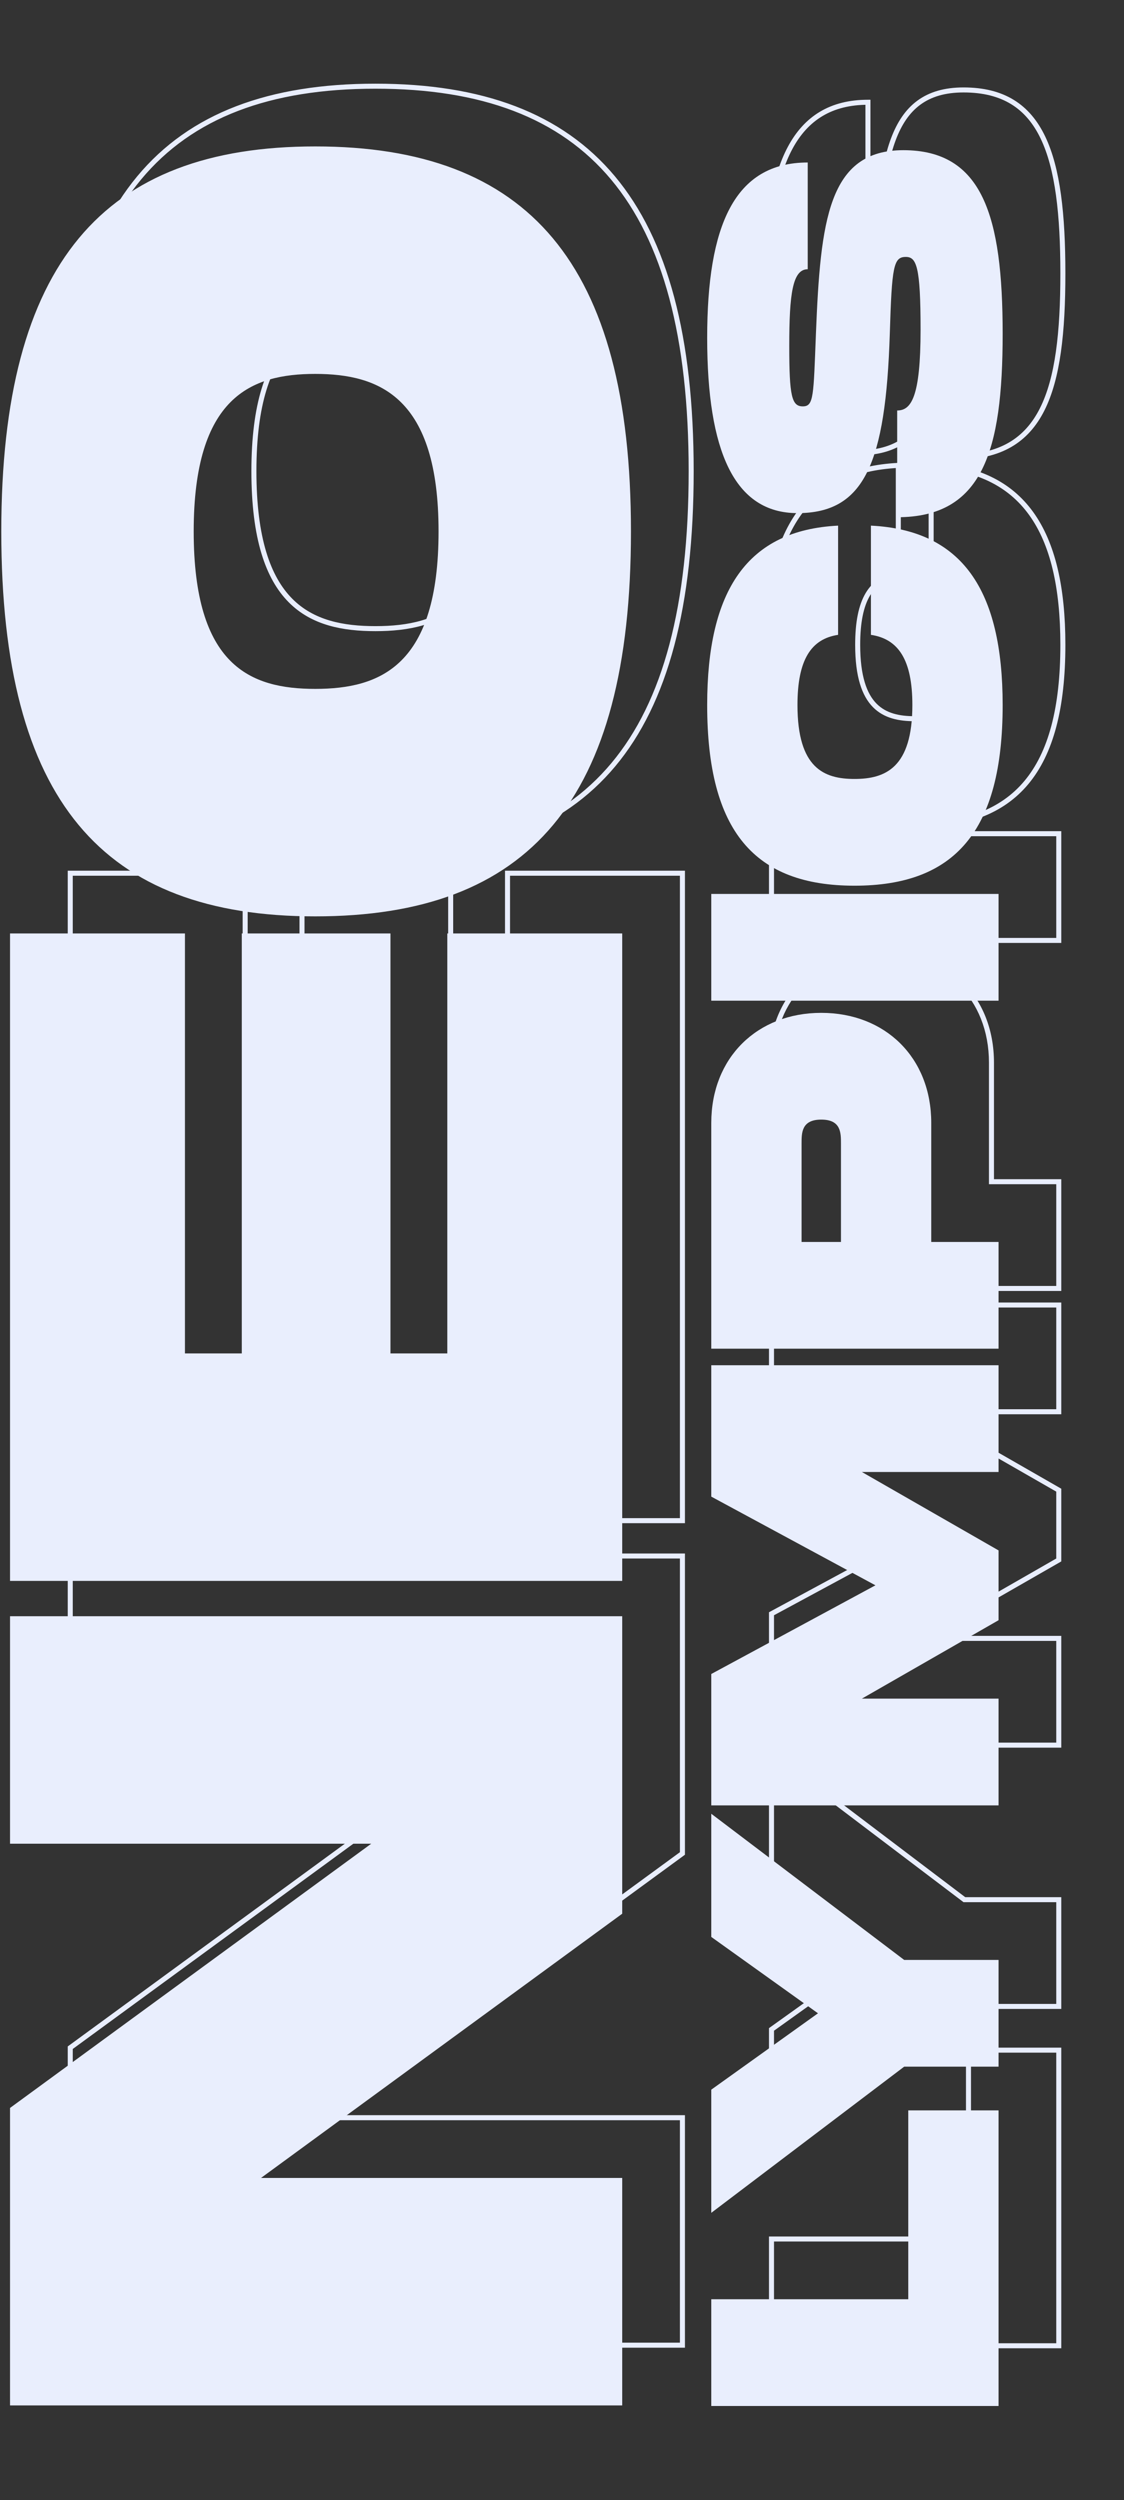 <svg width="448" height="996" viewBox="0 0 448 996" fill="none" xmlns="http://www.w3.org/2000/svg">
<rect x="0" y="0" width="448" height="996" fill="#333333" stroke="none"/>
<path d="M4.001 734.532L4.001 643.904L248 643.904L248 762.418L104.041 867.686L248 867.686L248 958.314L4.001 958.314L4.001 839.8L147.96 734.532L4.001 734.532ZM73.715 371.886L73.715 539.2L96.372 539.2L96.372 371.886L155.629 371.886L155.629 539.2L178.286 539.2L178.286 371.886L248 371.886L248 629.828L4.001 629.828L4.001 371.886L73.715 371.886ZM251.486 211.707C251.486 319.067 210.703 365.078 125.652 365.078C40.949 365.078 0.515 319.067 0.515 211.707C0.515 104.696 41.298 58.336 125.652 58.336C210.354 58.336 251.486 104.696 251.486 211.707ZM174.8 211.707C174.8 158.376 151.446 148.964 125.652 148.964C100.206 148.964 77.201 158.027 77.201 211.707C77.201 265.387 99.858 274.45 125.652 274.45C151.795 274.45 174.8 265.038 174.8 211.707ZM362.015 916.015L362.015 840.772L398 840.772L398 958.543L283.501 958.543L283.501 916.015L362.015 916.015ZM360.379 823.357L283.501 881.588L283.501 832.517L326.029 802.093L283.501 771.669L283.501 722.598L360.379 780.829L398 780.829L398 823.357L360.379 823.357ZM283.501 543.911L398 543.911L398 586.439L343.531 586.439L398 617.681L398 645.488L343.531 676.73L398 676.73L398 719.258L283.501 719.258L283.501 666.915L348.929 631.584L283.501 596.253L283.501 543.911ZM283.501 447.355C283.501 421.347 301.821 403.518 327.338 403.518C352.855 403.518 371.174 421.347 371.174 447.355L371.174 494.79L398 494.79L398 537.318L283.501 537.318L283.501 447.355ZM335.189 455.533C335.189 451.28 335.189 446.046 327.338 446.046C319.486 446.046 319.486 451.28 319.486 455.533L319.486 494.79L335.189 494.79L335.189 455.533ZM283.501 356.139L398 356.139L398 398.667L283.501 398.667L283.501 356.139ZM340.587 352.861C300.839 352.861 281.865 331.27 281.865 280.89C281.865 235.091 297.895 211.209 334.044 209.41L334.044 252.92C323.248 254.555 317.851 262.897 317.851 280.89C317.851 306.08 328.483 310.333 340.587 310.333C352.855 310.333 363.65 305.916 363.65 280.89C363.65 262.897 358.089 254.555 347.13 252.92L347.13 209.41C383.442 211.209 399.636 234.927 399.636 280.89C399.636 331.27 380.498 352.861 340.587 352.861ZM357.598 206.063L357.598 163.535C363.16 163.535 366.922 158.301 366.922 131.312C366.922 106.122 365.286 102.36 361.033 102.36C356.126 102.36 355.472 106.122 354.654 132.947C353.018 184.636 344.513 204.428 317.851 204.428C292.661 204.428 281.865 179.728 281.865 134.583C281.865 89.929 292.661 64.739 321.94 64.739L321.94 107.267C315.888 107.267 314.579 117.081 314.579 137.855C314.579 157.81 315.561 161.899 319.977 161.899C324.393 161.899 324.23 157.81 325.211 132.947C327.011 87.802 330.118 59.832 360.052 59.832C391.621 59.832 399.636 86.003 399.636 132.947C399.636 179.892 391.621 206.063 357.598 206.063Z" fill="#E9EEFD"/>
<path d="M28.001 710.532L27.001 710.532L27.001 711.532L28.001 711.532L28.001 710.532ZM28.001 619.904L28.001 618.904L27.001 618.904L27.001 619.904L28.001 619.904ZM272 619.904L273 619.904L273 618.904L272 618.904L272 619.904ZM272 738.418L272.59 739.225L273 738.925L273 738.418L272 738.418ZM128.041 843.686L127.45 842.879L124.979 844.686L128.041 844.686L128.041 843.686ZM272 843.686L273 843.686L273 842.686L272 842.686L272 843.686ZM272 934.314L272 935.314L273 935.314L273 934.314L272 934.314ZM28.001 934.314L27.001 934.314L27.001 935.314L28.001 935.314L28.001 934.314ZM28.001 815.8L27.411 814.993L27.001 815.293L27.001 815.8L28.001 815.8ZM171.96 710.532L172.551 711.339L175.022 709.532L171.96 709.532L171.96 710.532ZM29.001 710.532L29.001 619.904L27.001 619.904L27.001 710.532L29.001 710.532ZM28.001 620.904L272 620.904L272 618.904L28.001 618.904L28.001 620.904ZM271 619.904L271 738.418L273 738.418L273 619.904L271 619.904ZM271.41 737.611L127.45 842.879L128.631 844.493L272.59 739.225L271.41 737.611ZM128.041 844.686L272 844.686L272 842.686L128.041 842.686L128.041 844.686ZM271 843.686L271 934.314L273 934.314L273 843.686L271 843.686ZM272 933.314L28.001 933.314L28.001 935.314L272 935.314L272 933.314ZM29.001 934.314L29.001 815.8L27.001 815.8L27.001 934.314L29.001 934.314ZM28.591 816.608L172.551 711.339L171.37 709.725L27.411 814.993L28.591 816.608ZM171.96 709.532L28.001 709.532L28.001 711.532L171.96 711.532L171.96 709.532ZM97.715 347.886L98.715 347.886L98.715 346.886L97.715 346.886L97.715 347.886ZM97.715 515.2L96.715 515.2L96.715 516.2L97.715 516.2L97.715 515.2ZM120.372 515.2L120.372 516.2L121.372 516.2L121.372 515.2L120.372 515.2ZM120.372 347.886L120.372 346.886L119.372 346.886L119.372 347.886L120.372 347.886ZM179.629 347.886L180.629 347.886L180.629 346.886L179.629 346.886L179.629 347.886ZM179.629 515.2L178.629 515.2L178.629 516.2L179.629 516.2L179.629 515.2ZM202.286 515.2L202.286 516.2L203.286 516.2L203.286 515.2L202.286 515.2ZM202.286 347.886L202.286 346.886L201.286 346.886L201.286 347.886L202.286 347.886ZM272 347.886L273 347.886L273 346.886L272 346.886L272 347.886ZM272 605.828L272 606.828L273 606.828L273 605.828L272 605.828ZM28.001 605.828L27.001 605.828L27.001 606.828L28.001 606.828L28.001 605.828ZM28.001 347.886L28.001 346.886L27.001 346.886L27.001 347.886L28.001 347.886ZM96.715 347.886L96.715 515.2L98.715 515.2L98.715 347.886L96.715 347.886ZM97.715 516.2L120.372 516.2L120.372 514.2L97.715 514.2L97.715 516.2ZM121.372 515.2L121.372 347.886L119.372 347.886L119.372 515.2L121.372 515.2ZM120.372 348.886L179.629 348.886L179.629 346.886L120.372 346.886L120.372 348.886ZM178.629 347.886L178.629 515.2L180.629 515.2L180.629 347.886L178.629 347.886ZM179.629 516.2L202.286 516.2L202.286 514.2L179.629 514.2L179.629 516.2ZM203.286 515.2L203.286 347.886L201.286 347.886L201.286 515.2L203.286 515.2ZM202.286 348.886L272 348.886L272 346.886L202.286 346.886L202.286 348.886ZM271 347.886L271 605.828L273 605.828L273 347.886L271 347.886ZM272 604.828L28.001 604.828L28.001 606.828L272 606.828L272 604.828ZM29.001 605.828L29.001 347.886L27.001 347.886L27.001 605.828L29.001 605.828ZM28.001 348.886L97.715 348.886L97.715 346.886L28.001 346.886L28.001 348.886ZM274.486 187.707C274.486 241.293 264.302 279.353 243.696 304.011C223.123 328.629 192 340.078 149.652 340.078L149.652 342.078C192.355 342.078 224.149 330.521 245.23 305.294C266.278 280.106 276.486 241.48 276.486 187.707L274.486 187.707ZM149.652 340.078C107.48 340.078 76.531 328.63 56.09 304.013C35.613 279.355 25.515 241.295 25.515 187.707L23.515 187.707C23.515 241.479 33.635 280.104 54.551 305.291C75.501 330.52 107.121 342.078 149.652 342.078L149.652 340.078ZM25.515 187.707C25.515 134.296 35.699 96.235 56.22 71.532C76.707 46.87 107.657 35.336 149.652 35.336L149.652 33.336C107.292 33.336 75.674 44.983 54.682 70.254C33.723 95.483 23.515 134.107 23.515 187.707L25.515 187.707ZM149.652 35.336C191.822 35.336 222.948 46.87 243.565 71.534C264.216 96.237 274.486 134.298 274.486 187.707L276.486 187.707C276.486 134.105 266.19 95.481 245.099 70.251C223.976 44.982 192.184 33.336 149.652 33.336L149.652 35.336ZM199.8 187.707C199.8 160.926 193.941 144.919 184.604 135.628C175.261 126.329 162.644 123.964 149.652 123.964L149.652 125.964C162.454 125.964 174.411 128.305 183.193 137.045C191.983 145.792 197.8 161.157 197.8 187.707L199.8 187.707ZM149.652 123.964C136.838 123.964 124.39 126.241 115.175 135.5C105.97 144.75 100.201 160.758 100.201 187.707L102.201 187.707C102.201 160.977 107.934 145.613 116.593 136.911C125.242 128.22 137.02 125.964 149.652 125.964L149.652 123.964ZM100.201 187.707C100.201 214.653 105.882 230.661 115.043 239.912C124.216 249.175 136.667 251.45 149.652 251.45L149.652 249.45C136.843 249.45 125.068 247.193 116.464 238.505C107.848 229.804 102.201 214.441 102.201 187.707L100.201 187.707ZM149.652 251.45C162.815 251.45 175.435 249.086 184.737 239.785C194.03 230.492 199.8 214.484 199.8 187.707L197.8 187.707C197.8 214.261 192.068 229.625 183.323 238.37C174.585 247.108 162.631 249.45 149.652 249.45L149.652 251.45ZM386.015 892.015L386.015 893.015L387.015 893.015L387.015 892.015L386.015 892.015ZM386.015 816.772L386.015 815.772L385.015 815.772L385.015 816.772L386.015 816.772ZM422 816.772L423 816.772L423 815.772L422 815.772L422 816.772ZM422 934.543L422 935.543L423 935.543L423 934.543L422 934.543ZM307.501 934.543L306.501 934.543L306.501 935.543L307.501 935.543L307.501 934.543ZM307.501 892.015L307.501 891.015L306.501 891.015L306.501 892.015L307.501 892.015ZM387.015 892.015L387.015 816.772L385.015 816.772L385.015 892.015L387.015 892.015ZM386.015 817.772L422 817.772L422 815.772L386.015 815.772L386.015 817.772ZM421 816.772L421 934.543L423 934.543L423 816.772L421 816.772ZM422 933.543L307.501 933.543L307.501 935.543L422 935.543L422 933.543ZM308.501 934.543L308.501 892.015L306.501 892.015L306.501 934.543L308.501 934.543ZM307.501 893.015L386.015 893.015L386.015 891.015L307.501 891.015L307.501 893.015ZM384.379 799.357L384.379 798.357L384.043 798.357L383.775 798.56L384.379 799.357ZM307.501 857.588L306.501 857.588L306.501 859.6L308.105 858.385L307.501 857.588ZM307.501 808.517L306.919 807.704L306.501 808.003L306.501 808.517L307.501 808.517ZM350.029 778.093L350.611 778.907L351.748 778.093L350.611 777.28L350.029 778.093ZM307.501 747.669L306.501 747.669L306.501 748.183L306.919 748.483L307.501 747.669ZM307.501 698.598L308.105 697.801L306.501 696.586L306.501 698.598L307.501 698.598ZM384.379 756.829L383.775 757.626L384.043 757.829L384.379 757.829L384.379 756.829ZM422 756.829L423 756.829L423 755.829L422 755.829L422 756.829ZM422 799.357L422 800.357L423 800.357L423 799.357L422 799.357ZM383.775 798.56L306.897 856.791L308.105 858.385L384.983 800.154L383.775 798.56ZM308.501 857.588L308.501 808.517L306.501 808.517L306.501 857.588L308.501 857.588ZM308.083 809.331L350.611 778.907L349.447 777.28L306.919 807.704L308.083 809.331ZM350.611 777.28L308.083 746.856L306.919 748.483L349.447 778.907L350.611 777.28ZM308.501 747.669L308.501 698.598L306.501 698.598L306.501 747.669L308.501 747.669ZM306.897 699.395L383.775 757.626L384.983 756.032L308.105 697.801L306.897 699.395ZM384.379 757.829L422 757.829L422 755.829L384.379 755.829L384.379 757.829ZM421 756.829L421 799.357L423 799.357L423 756.829L421 756.829ZM422 798.357L384.379 798.357L384.379 800.357L422 800.357L422 798.357ZM307.501 519.911L307.501 518.911L306.501 518.911L306.501 519.911L307.501 519.911ZM422 519.911L423 519.911L423 518.911L422 518.911L422 519.911ZM422 562.439L422 563.439L423 563.439L423 562.439L422 562.439ZM367.531 562.439L367.531 561.439L363.778 561.439L367.034 563.306L367.531 562.439ZM422 593.681L423 593.681L423 593.102L422.498 592.813L422 593.681ZM422 621.488L422.498 622.355L423 622.067L423 621.488L422 621.488ZM367.531 652.73L367.034 651.862L363.778 653.73L367.531 653.73L367.531 652.73ZM422 652.73L423 652.73L423 651.73L422 651.73L422 652.73ZM422 695.258L422 696.258L423 696.258L423 695.258L422 695.258ZM307.501 695.258L306.501 695.258L306.501 696.258L307.501 696.258L307.501 695.258ZM307.501 642.915L307.026 642.035L306.501 642.319L306.501 642.915L307.501 642.915ZM372.929 607.584L373.404 608.464L375.034 607.584L373.404 606.704L372.929 607.584ZM307.501 572.253L306.501 572.253L306.501 572.85L307.026 573.133L307.501 572.253ZM307.501 520.911L422 520.911L422 518.911L307.501 518.911L307.501 520.911ZM421 519.911L421 562.439L423 562.439L423 519.911L421 519.911ZM422 561.439L367.531 561.439L367.531 563.439L422 563.439L422 561.439ZM367.034 563.306L421.502 594.548L422.498 592.813L368.029 561.572L367.034 563.306ZM421 593.681L421 621.488L423 621.488L423 593.681L421 593.681ZM421.502 620.62L367.034 651.862L368.029 653.597L422.498 622.355L421.502 620.62ZM367.531 653.73L422 653.73L422 651.73L367.531 651.73L367.531 653.73ZM421 652.73L421 695.258L423 695.258L423 652.73L421 652.73ZM422 694.258L307.501 694.258L307.501 696.258L422 696.258L422 694.258ZM308.501 695.258L308.501 642.915L306.501 642.915L306.501 695.258L308.501 695.258ZM307.976 643.795L373.404 608.464L372.454 606.704L307.026 642.035L307.976 643.795ZM373.404 606.704L307.976 571.373L307.026 573.133L372.454 608.464L373.404 606.704ZM308.501 572.253L308.501 519.911L306.501 519.911L306.501 572.253L308.501 572.253ZM395.174 470.79L394.174 470.79L394.174 471.79L395.174 471.79L395.174 470.79ZM422 470.79L423 470.79L423 469.79L422 469.79L422 470.79ZM422 513.318L422 514.318L423 514.318L423 513.318L422 513.318ZM307.501 513.318L306.501 513.318L306.501 514.318L307.501 514.318L307.501 513.318ZM343.486 470.79L342.486 470.79L342.486 471.79L343.486 471.79L343.486 470.79ZM359.189 470.79L359.189 471.79L360.189 471.79L360.189 470.79L359.189 470.79ZM308.501 423.355C308.501 410.593 312.991 399.897 320.555 392.393C328.12 384.888 338.817 380.518 351.338 380.518L351.338 378.518C338.341 378.518 327.121 383.062 319.146 390.973C311.171 398.886 306.501 410.109 306.501 423.355L308.501 423.355ZM351.338 380.518C363.858 380.518 374.556 384.888 382.121 392.393C389.684 399.897 394.174 410.593 394.174 423.355L396.174 423.355C396.174 410.109 391.505 398.886 383.529 390.973C375.555 383.062 364.334 378.518 351.338 378.518L351.338 380.518ZM394.174 423.355L394.174 470.79L396.174 470.79L396.174 423.355L394.174 423.355ZM395.174 471.79L422 471.79L422 469.79L395.174 469.79L395.174 471.79ZM421 470.79L421 513.318L423 513.318L423 470.79L421 470.79ZM422 512.318L307.501 512.318L307.501 514.318L422 514.318L422 512.318ZM308.501 513.318L308.501 423.355L306.501 423.355L306.501 513.318L308.501 513.318ZM360.189 431.533C360.189 429.473 360.212 426.827 359.09 424.724C358.508 423.633 357.626 422.693 356.327 422.038C355.044 421.39 353.406 421.046 351.338 421.046L351.338 423.046C353.195 423.046 354.501 423.356 355.426 423.823C356.336 424.282 356.926 424.916 357.325 425.665C358.167 427.243 358.189 429.341 358.189 431.533L360.189 431.533ZM351.338 421.046C349.27 421.046 347.631 421.39 346.348 422.038C345.049 422.693 344.167 423.633 343.585 424.724C342.464 426.827 342.486 429.473 342.486 431.533L344.486 431.533C344.486 429.341 344.509 427.243 345.35 425.665C345.75 424.916 346.34 424.282 347.249 423.823C348.174 423.356 349.48 423.046 351.338 423.046L351.338 421.046ZM342.486 431.533L342.486 470.79L344.486 470.79L344.486 431.533L342.486 431.533ZM343.486 471.79L359.189 471.79L359.189 469.79L343.486 469.79L343.486 471.79ZM360.189 470.79L360.189 431.533L358.189 431.533L358.189 470.79L360.189 470.79ZM307.501 332.139L307.501 331.139L306.501 331.139L306.501 332.139L307.501 332.139ZM422 332.139L423 332.139L423 331.139L422 331.139L422 332.139ZM422 374.667L422 375.667L423 375.667L423 374.667L422 374.667ZM307.501 374.667L306.501 374.667L306.501 375.667L307.501 375.667L307.501 374.667ZM307.501 333.139L422 333.139L422 331.139L307.501 331.139L307.501 333.139ZM421 332.139L421 374.667L423 374.667L423 332.139L421 332.139ZM422 373.667L307.501 373.667L307.501 375.667L422 375.667L422 373.667ZM308.501 374.667L308.501 332.139L306.501 332.139L306.501 374.667L308.501 374.667ZM358.044 185.41L359.044 185.41L359.044 184.359L357.994 184.411L358.044 185.41ZM358.044 228.92L358.194 229.908L359.044 229.78L359.044 228.92L358.044 228.92ZM371.13 228.92L370.13 228.92L370.13 229.782L370.982 229.909L371.13 228.92ZM371.13 185.41L371.179 184.411L370.13 184.359L370.13 185.41L371.13 185.41ZM364.587 327.861C344.892 327.861 330.548 322.518 321.09 311.129C311.598 299.698 306.865 281.988 306.865 256.89L304.865 256.89C304.865 282.172 309.62 300.447 319.551 312.407C329.518 324.408 344.534 329.861 364.587 329.861L364.587 327.861ZM306.865 256.89C306.865 234.078 310.863 216.905 319.212 205.232C327.522 193.613 340.252 187.297 358.094 186.409L357.994 184.411C339.687 185.323 326.327 191.846 317.585 204.068C308.883 216.235 304.865 233.903 304.865 256.89L306.865 256.89ZM357.044 185.41L357.044 228.92L359.044 228.92L359.044 185.41L357.044 185.41ZM357.894 227.931C352.236 228.788 347.909 231.434 345.039 236.26C342.206 241.025 340.851 247.821 340.851 256.89L342.851 256.89C342.851 247.967 344.194 241.595 346.759 237.282C349.287 233.03 353.057 230.687 358.194 229.908L357.894 227.931ZM340.851 256.89C340.851 269.591 343.525 277.274 347.969 281.761C352.425 286.26 358.447 287.333 364.587 287.333L364.587 285.333C358.623 285.333 353.277 284.279 349.39 280.354C345.492 276.418 342.851 269.379 342.851 256.89L340.851 256.89ZM364.587 287.333C370.813 287.333 376.912 286.218 381.426 281.703C385.932 277.197 388.65 269.515 388.65 256.89L386.65 256.89C386.65 269.292 383.97 276.331 380.012 280.289C376.062 284.239 370.629 285.333 364.587 285.333L364.587 287.333ZM388.65 256.89C388.65 247.817 387.253 241.018 384.354 236.251C381.42 231.427 377.011 228.786 371.277 227.931L370.982 229.909C376.207 230.689 380.059 233.037 382.645 237.291C385.267 241.602 386.65 247.971 386.65 256.89L388.65 256.89ZM372.13 228.92L372.13 185.41L370.13 185.41L370.13 228.92L372.13 228.92ZM371.08 186.409C389.008 187.297 401.819 193.575 410.189 205.174C418.597 216.826 422.636 233.997 422.636 256.89L424.636 256.89C424.636 233.82 420.577 216.151 411.811 204.003C403.006 191.802 389.564 185.322 371.179 184.411L371.08 186.409ZM422.636 256.89C422.636 281.986 417.863 299.696 408.311 311.127C398.792 322.517 384.365 327.861 364.587 327.861L364.587 329.861C384.72 329.861 399.817 324.409 409.845 312.409C419.84 300.449 424.636 282.174 424.636 256.89L422.636 256.89ZM381.598 182.063L380.598 182.063L380.598 183.063L381.598 183.063L381.598 182.063ZM381.598 139.535L381.598 138.535L380.598 138.535L380.598 139.535L381.598 139.535ZM378.654 108.947L379.653 108.979L379.653 108.978L378.654 108.947ZM345.94 40.739L346.94 40.739L346.94 39.739L345.94 39.739L345.94 40.739ZM345.94 83.267L345.94 84.267L346.94 84.267L346.94 83.267L345.94 83.267ZM349.211 108.947L348.212 108.908L348.212 108.908L349.211 108.947ZM382.598 182.063L382.598 139.535L380.598 139.535L380.598 182.063L382.598 182.063ZM381.598 140.535C383.157 140.535 384.674 140.163 386.028 139.075C387.36 138.004 388.436 136.316 389.289 133.874C390.986 129.018 391.922 120.812 391.922 107.312L389.922 107.312C389.922 120.8 388.976 128.706 387.401 133.215C386.619 135.454 385.712 136.763 384.775 137.516C383.858 138.253 382.82 138.535 381.598 138.535L381.598 140.535ZM391.922 107.312C391.922 94.736 391.517 87.384 390.547 83.165C390.062 81.057 389.404 79.577 388.452 78.632C387.451 77.638 386.257 77.36 385.033 77.36L385.033 79.36C385.935 79.36 386.541 79.552 387.043 80.051C387.594 80.598 388.142 81.633 388.598 83.614C389.508 87.574 389.922 94.697 389.922 107.312L391.922 107.312ZM385.033 77.36C383.679 77.36 382.402 77.621 381.371 78.663C380.394 79.65 379.78 81.2 379.33 83.394C378.43 87.792 378.062 95.544 377.654 108.917L379.653 108.978C380.064 95.525 380.432 87.983 381.29 83.795C381.72 81.694 382.24 80.628 382.792 80.07C383.288 79.569 383.933 79.36 385.033 79.36L385.033 77.36ZM377.654 108.916C376.836 134.763 374.298 152.432 368.741 163.626C365.978 169.192 362.487 173.117 358.116 175.663C353.738 178.213 348.394 179.428 341.851 179.428L341.851 181.428C348.638 181.428 354.356 180.168 359.122 177.392C363.896 174.611 367.632 170.358 370.533 164.515C376.303 152.891 378.836 134.82 379.653 108.979L377.654 108.916ZM341.851 179.428C335.724 179.428 330.524 177.929 326.154 175.03C321.778 172.127 318.172 167.78 315.308 161.991C309.564 150.383 306.865 133.11 306.865 110.583L304.865 110.583C304.865 133.202 307.564 150.85 313.516 162.878C316.499 168.908 320.316 173.557 325.048 176.696C329.787 179.839 335.382 181.428 341.851 181.428L341.851 179.428ZM306.865 110.583C306.865 88.298 309.566 71.042 315.805 59.387C318.914 53.579 322.891 49.182 327.838 46.231C332.786 43.28 338.767 41.739 345.94 41.739L345.94 39.739C338.474 39.739 332.125 41.346 326.814 44.514C321.503 47.681 317.291 52.373 314.041 58.444C307.562 70.547 304.865 88.214 304.865 110.583L306.865 110.583ZM344.94 40.739L344.94 83.267L346.94 83.267L346.94 40.739L344.94 40.739ZM345.94 82.267C344.102 82.267 342.601 83.036 341.449 84.509C340.337 85.93 339.566 87.98 339.012 90.561C337.903 95.73 337.579 103.479 337.579 113.855L339.579 113.855C339.579 103.457 339.91 95.912 340.968 90.981C341.498 88.512 342.188 86.81 343.024 85.741C343.82 84.725 344.752 84.267 345.94 84.267L345.94 82.267ZM337.579 113.855C337.579 123.803 337.82 129.934 338.647 133.581C339.061 135.41 339.654 136.77 340.572 137.665C341.532 138.6 342.709 138.899 343.977 138.899L343.977 136.899C343.037 136.899 342.435 136.688 341.969 136.233C341.46 135.737 340.98 134.828 340.597 133.139C339.829 129.753 339.579 123.862 339.579 113.855L337.579 113.855ZM343.977 138.899C345.253 138.899 346.419 138.593 347.299 137.499C348.099 136.505 348.551 134.983 348.871 132.899C349.516 128.695 349.722 121.368 350.211 108.987L348.212 108.908C347.719 121.389 347.516 128.538 346.894 132.595C346.58 134.641 346.183 135.695 345.741 136.245C345.379 136.695 344.91 136.899 343.977 136.899L343.977 138.899ZM350.211 108.987C351.112 86.372 352.342 68.267 357.017 55.812C359.345 49.612 362.499 44.892 366.825 41.713C371.144 38.54 376.729 36.832 384.052 36.832L384.052 34.832C376.408 34.832 370.379 36.62 365.641 40.102C360.909 43.578 357.561 48.672 355.145 55.109C350.334 67.924 349.11 86.378 348.212 108.908L350.211 108.987ZM384.052 36.832C391.805 36.832 398.033 38.438 403.032 41.507C408.027 44.574 411.871 49.15 414.78 55.218C420.624 67.407 422.636 85.483 422.636 108.947L424.636 108.947C424.636 85.467 422.64 66.985 416.584 54.353C413.543 48.01 409.464 43.109 404.078 39.802C398.695 36.497 392.083 34.832 384.052 34.832L384.052 36.832ZM422.636 108.947C422.636 132.415 420.623 150.479 414.482 162.659C411.427 168.72 407.361 173.3 402.021 176.374C396.674 179.452 389.977 181.063 381.598 181.063L381.598 183.063C390.231 183.063 397.294 181.403 403.019 178.107C408.75 174.807 413.067 169.91 416.268 163.56C422.641 150.918 424.636 132.424 424.636 108.947L422.636 108.947Z" fill="#E9EEFD"/>
</svg>
